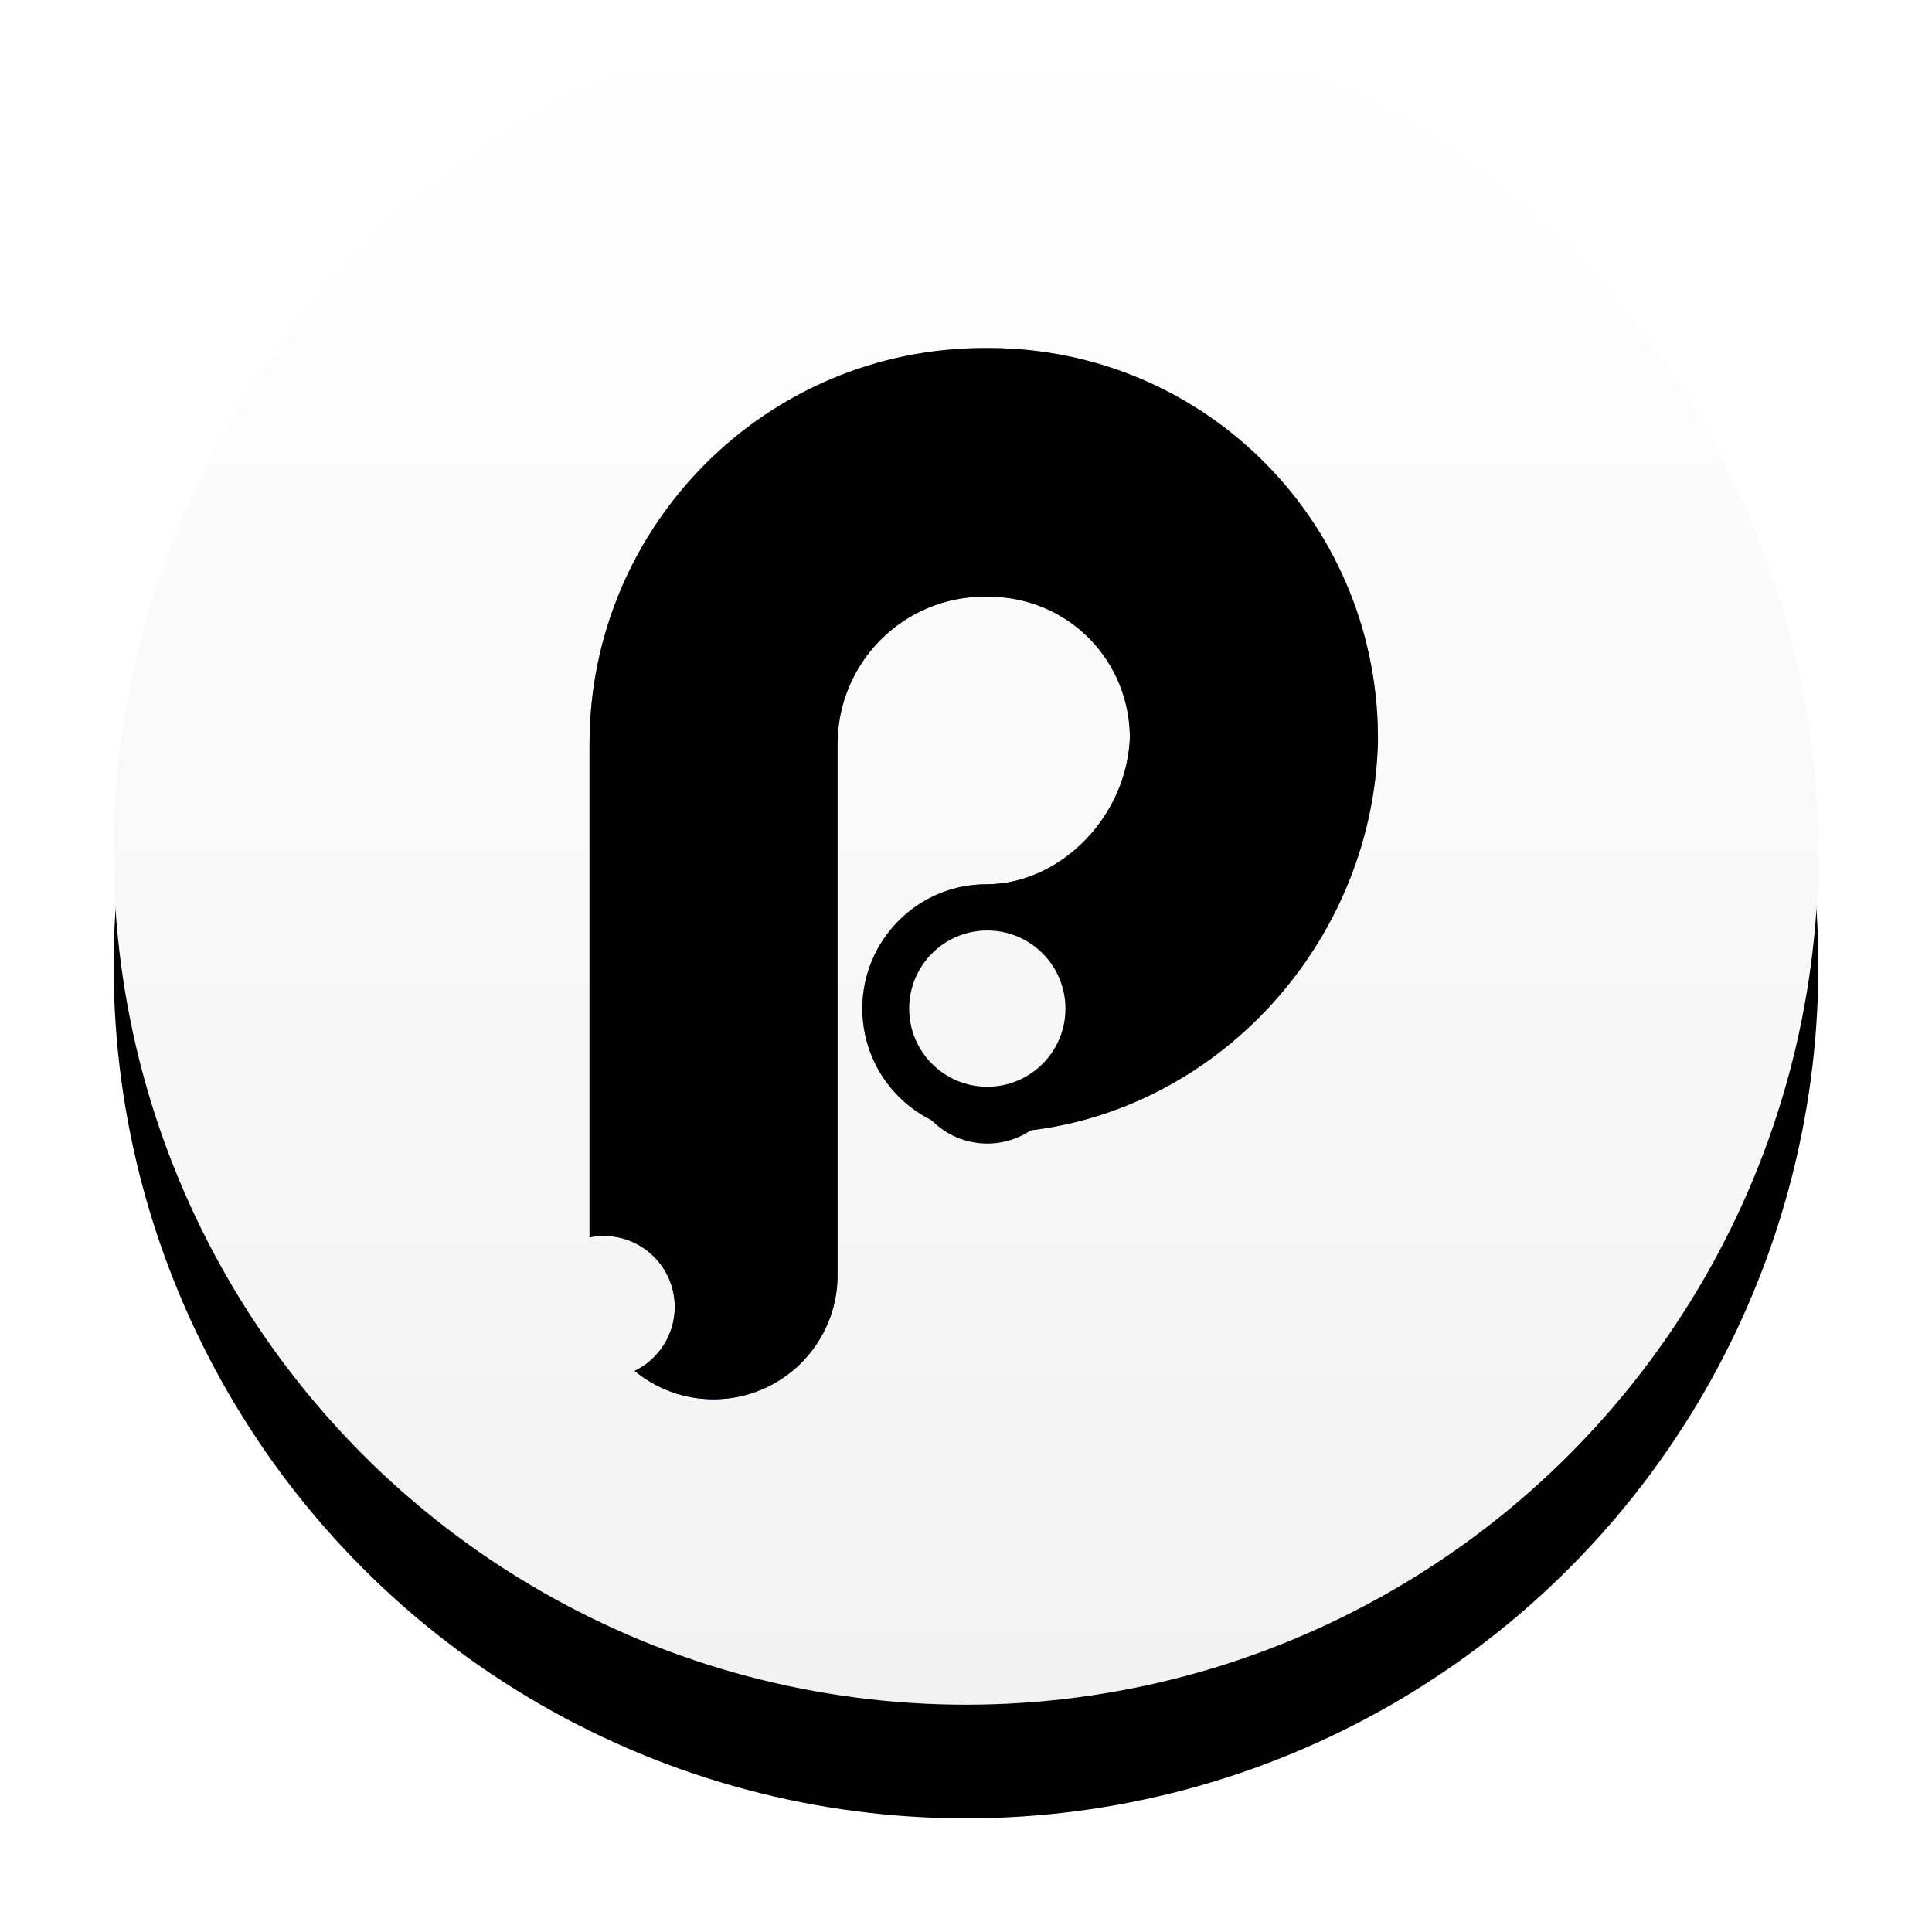 <?xml version="1.0" encoding="UTF-8"?>
<svg width="34px" height="34px" viewBox="0 0 34 34" version="1.1" xmlns="http://www.w3.org/2000/svg" xmlns:xlink="http://www.w3.org/1999/xlink">
    <!-- Generator: Sketch 46.1 (44463) - http://www.bohemiancoding.com/sketch -->
    <title>principle_icon</title>
    <desc>Created with Sketch.</desc>
    <defs>
        <linearGradient x1="50%" y1="0%" x2="50%" y2="100%" id="linearGradient-1">
            <stop stop-color="#FFFFFF" offset="0%"></stop>
            <stop stop-color="#F2F2F2" offset="100%"></stop>
        </linearGradient>
        <circle id="path-2" cx="15" cy="15" r="15"></circle>
        <filter x="-13.3%" y="-6.7%" width="126.7%" height="126.7%" filterUnits="objectBoundingBox" id="filter-3">
            <feOffset dx="0" dy="2" in="SourceAlpha" result="shadowOffsetOuter1"></feOffset>
            <feGaussianBlur stdDeviation="1" in="shadowOffsetOuter1" result="shadowBlurOuter1"></feGaussianBlur>
            <feColorMatrix values="0 0 0 0 0   0 0 0 0 0   0 0 0 0 0  0 0 0 0.1 0" type="matrix" in="shadowBlurOuter1"></feColorMatrix>
        </filter>
        <linearGradient x1="50%" y1="0%" x2="50%" y2="100%" id="linearGradient-4">
            <stop stop-color="#C063D5" offset="0%"></stop>
            <stop stop-color="#5A1AA9" offset="100%"></stop>
        </linearGradient>
        <path d="M9.169,24.126 C9.547,24.438 10.03,24.625 10.557,24.625 C11.763,24.625 12.74,23.646 12.74,22.438 L12.74,13.093 C12.74,11.661 13.898,10.5 15.327,10.5 L15.391,10.5 C16.802,10.5 17.912,11.634 17.884,13.049 L22.248,13.136 L22.25,13.013 L17.886,12.926 C17.857,14.361 16.662,15.562 15.359,15.562 C14.154,15.562 13.176,16.542 13.176,17.75 C13.176,18.958 14.154,19.938 15.359,19.938 C19.061,19.938 22.175,16.809 22.25,13.013 L17.886,12.926 L17.884,13.049 L22.248,13.136 C22.324,9.271 19.247,6.125 15.391,6.125 L15.327,6.125 C11.488,6.125 8.375,9.245 8.375,13.093 L8.375,21.775 C8.456,21.759 8.539,21.75 8.625,21.75 C9.315,21.75 9.875,22.31 9.875,23 C9.875,23.495 9.587,23.923 9.169,24.126 Z" id="path-5"></path>
        <filter x="-28.8%" y="-21.6%" width="157.7%" height="143.2%" filterUnits="objectBoundingBox" id="filter-6">
            <feGaussianBlur stdDeviation="4" in="SourceAlpha" result="shadowBlurInner1"></feGaussianBlur>
            <feOffset dx="0" dy="0" in="shadowBlurInner1" result="shadowOffsetInner1"></feOffset>
            <feComposite in="shadowOffsetInner1" in2="SourceAlpha" operator="arithmetic" k2="-1" k3="1" result="shadowInnerInner1"></feComposite>
            <feColorMatrix values="0 0 0 0 0   0 0 0 0 0   0 0 0 0 0  0 0 0 0.42 0" type="matrix" in="shadowInnerInner1"></feColorMatrix>
        </filter>
        <circle id="path-7" cx="15.375" cy="17.75" r="1.375"></circle>
        <filter x="-181.8%" y="-145.5%" width="463.6%" height="463.6%" filterUnits="objectBoundingBox" id="filter-8">
            <feOffset dx="0" dy="1" in="SourceAlpha" result="shadowOffsetOuter1"></feOffset>
            <feGaussianBlur stdDeviation="1.5" in="shadowOffsetOuter1" result="shadowBlurOuter1"></feGaussianBlur>
            <feColorMatrix values="0 0 0 0 0   0 0 0 0 0   0 0 0 0 0  0 0 0 0.16 0" type="matrix" in="shadowBlurOuter1"></feColorMatrix>
        </filter>
    </defs>
    <g id="Invision/Proto" stroke="none" stroke-width="1" fill="none" fill-rule="evenodd">
        <g id="2i-UI/UX-Design-Services" transform="translate(-247, -1124)">
            <g id="principle_icon" transform="translate(249, 1124)">
                <g id="Oval-1">
                    <use fill="black" fill-opacity="1" filter="url(#filter-3)" xlink:href="#path-2"></use>
                    <use fill="url(#linearGradient-1)" fill-rule="evenodd" xlink:href="#path-2"></use>
                </g>
                <g id="Combined-Shape" fill-rule="nonzero">
                    <use fill="url(#linearGradient-4)" fill-rule="evenodd" xlink:href="#path-5"></use>
                    <use fill="black" fill-opacity="1" filter="url(#filter-6)" xlink:href="#path-5"></use>
                </g>
                <g id="Oval-2-Copy">
                    <use fill="black" fill-opacity="1" filter="url(#filter-8)" xlink:href="#path-7"></use>
                    <use fill="#F7F7F7" fill-rule="evenodd" xlink:href="#path-7"></use>
                </g>
            </g>
        </g>
    </g>
</svg>